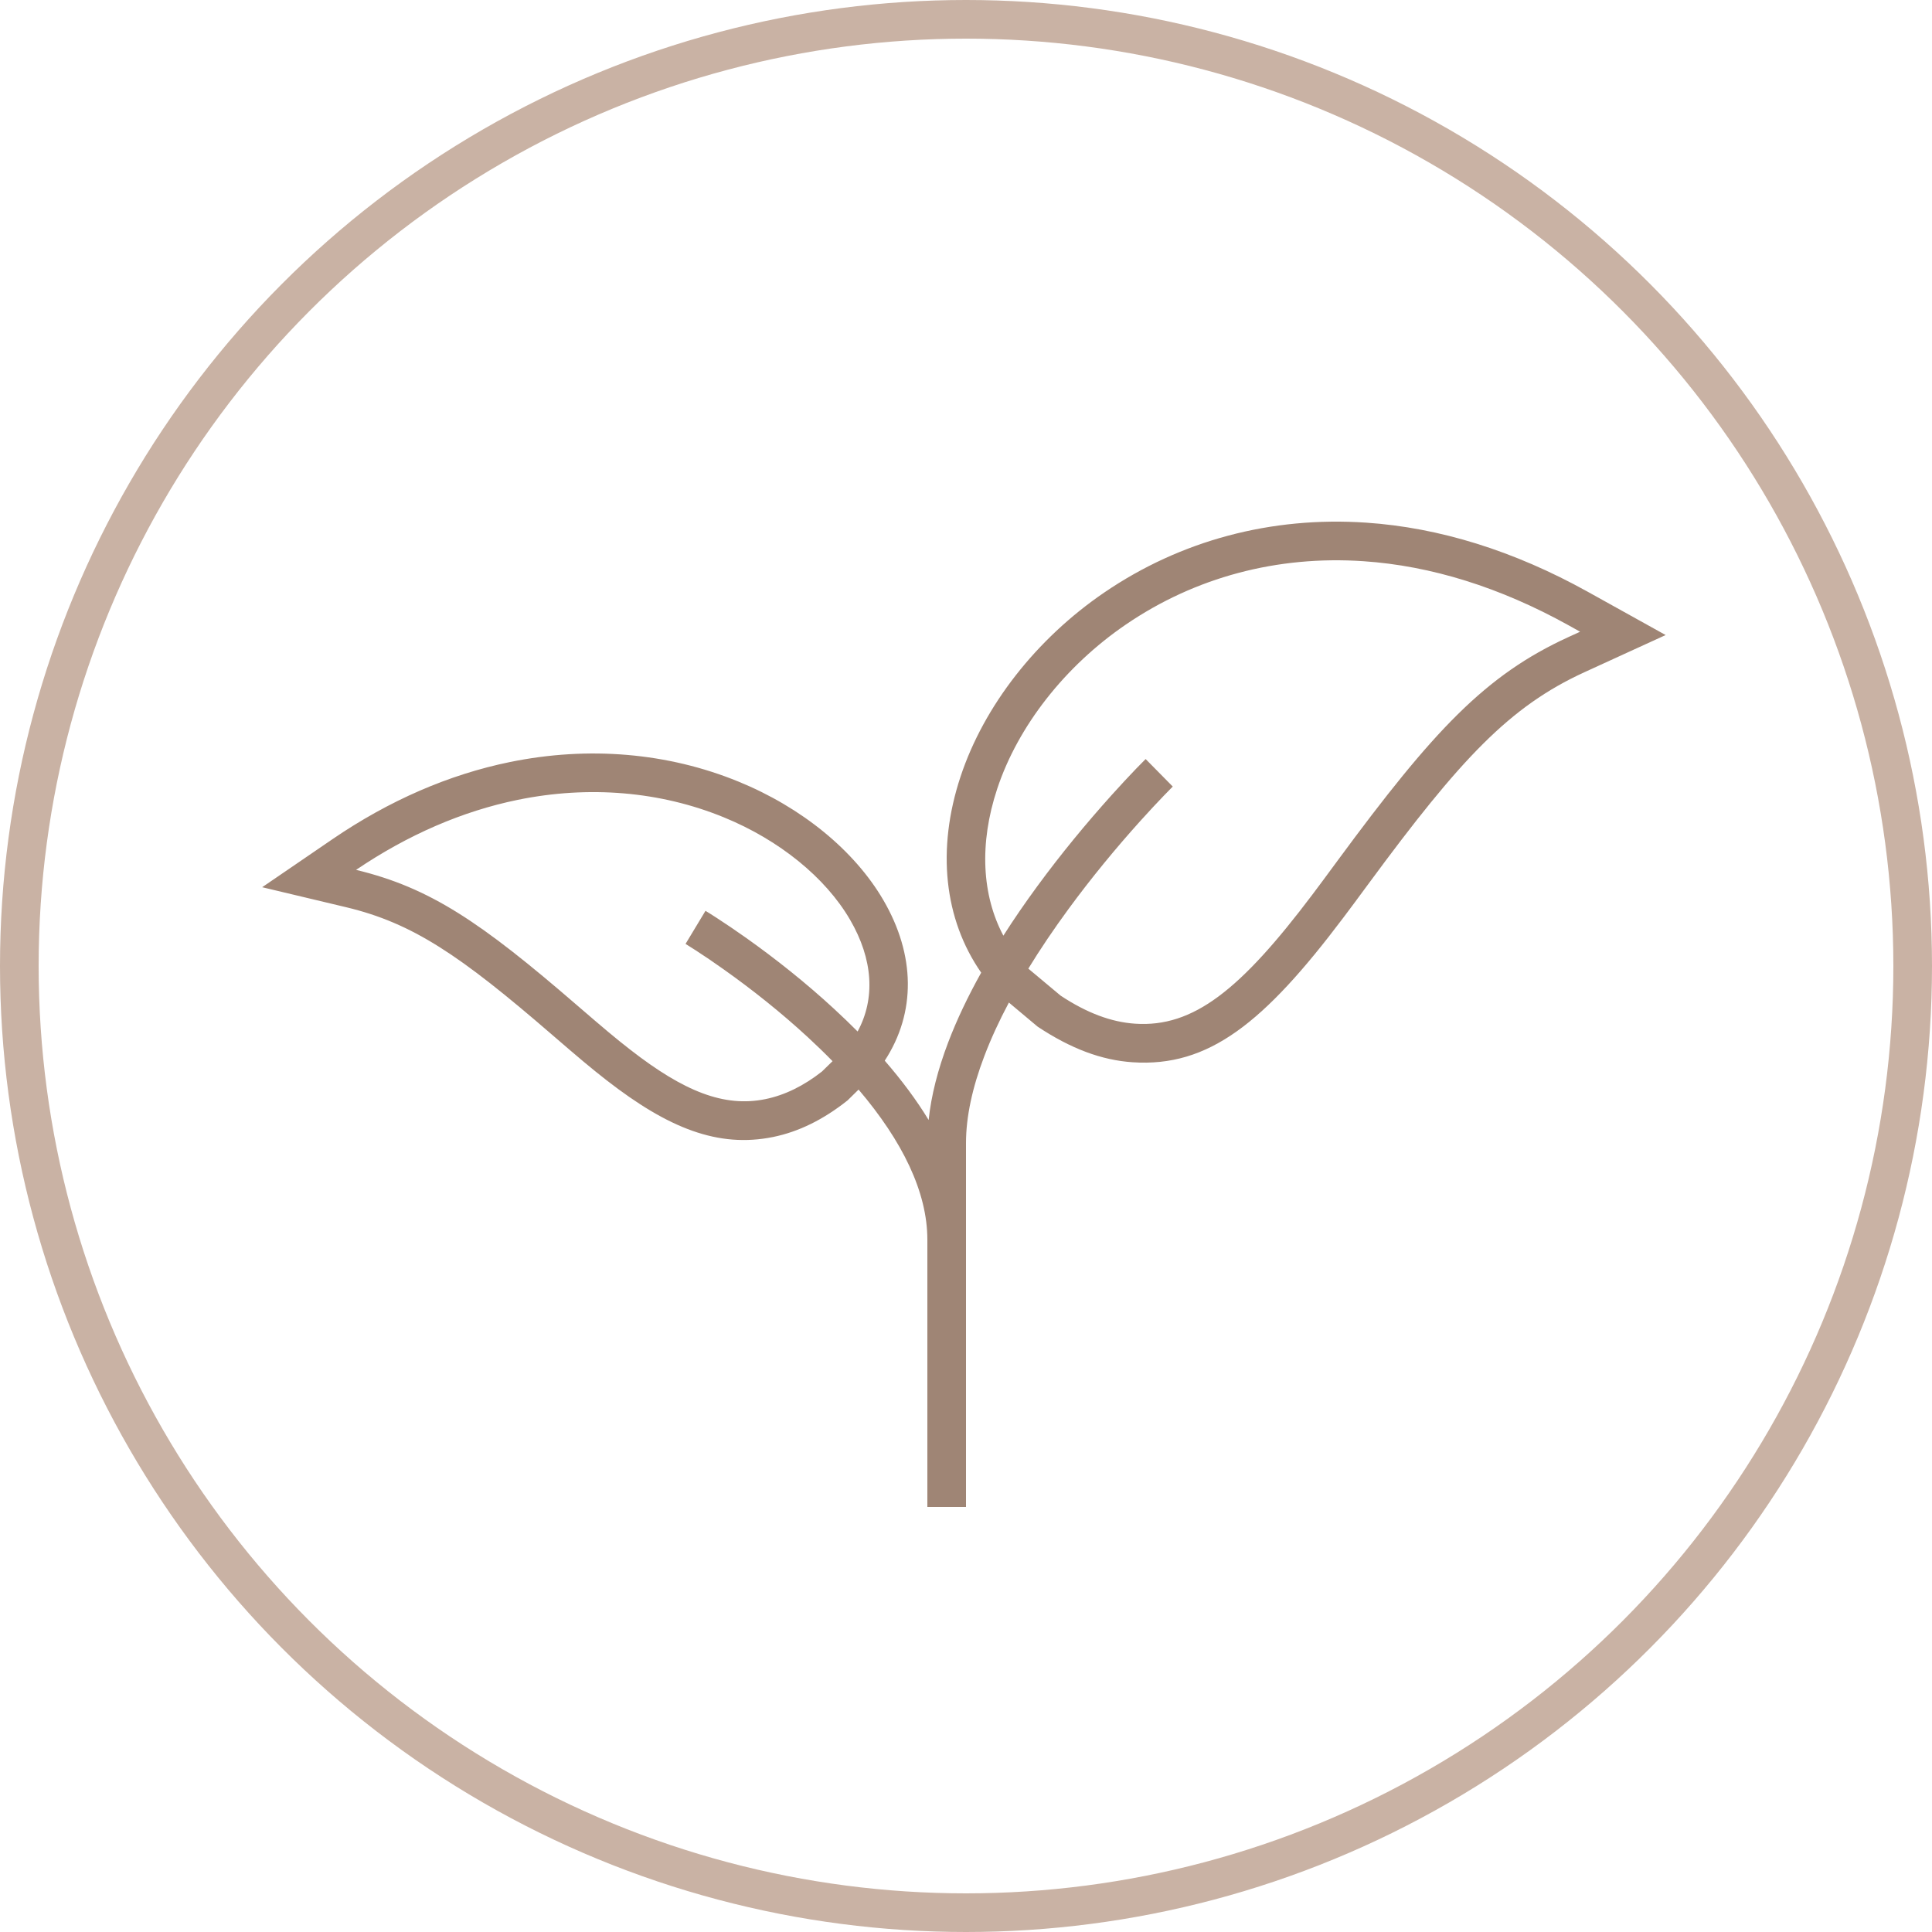 <?xml version="1.0" encoding="UTF-8"?>
<svg width="50px" height="50px" viewBox="0 0 50 50" version="1.1" xmlns="http://www.w3.org/2000/svg" xmlns:xlink="http://www.w3.org/1999/xlink">
    <!-- Generator: sketchtool 49.2 (51160) - http://www.bohemiancoding.com/sketch -->
    <title>716FD446-DB95-4130-9AFF-0B6D5CD64634</title>
    <desc>Created with sketchtool.</desc>
    <defs></defs>
    <g id="Design---inclu-huts" stroke="none" stroke-width="1" fill="none" fill-rule="evenodd">
        <g id="Assets" transform="translate(-1127, -1647)">
            <g id="img_mobilehome_pillar_02" transform="translate(1127, 1647)">
                <circle id="Oval" stroke="#C9B2A4" cx="25" cy="25" r="24.5"></circle>
                <path d="M24.033,28.985 C24.1,28.348 24.273,27.676 24.54,26.974 C24.764,26.386 25.051,25.785 25.393,25.172 C24.431,23.789 24.236,21.978 24.859,20.098 C25.466,18.265 26.82,16.534 28.577,15.335 C30.554,13.986 32.899,13.36 35.353,13.526 L35.319,14.025 L35.353,13.526 C37.255,13.654 39.182,14.256 41.082,15.31 L43.107,16.435 L42.208,16.846 L41.005,17.397 C39.071,18.283 37.802,19.633 35.426,22.86 C35.095,23.31 34.949,23.506 34.765,23.75 C32.711,26.477 31.277,27.624 29.309,27.491 C28.509,27.437 27.715,27.141 26.853,26.569 L26.11,25.946 C25.859,26.418 25.646,26.88 25.475,27.33 C25.163,28.149 25,28.905 25,29.583 L25,39 L24,39 L24,32.083 C24,30.851 23.356,29.533 22.22,28.198 L21.936,28.477 C21.311,28.974 20.676,29.288 20.009,29.425 C18.59,29.714 17.299,29.201 15.701,27.959 C15.304,27.65 14.99,27.386 14.277,26.77 C11.898,24.714 10.677,23.89 8.959,23.479 L6.785,22.961 L7.718,22.324 L8.61,21.714 C10.075,20.715 11.619,20.044 13.199,19.721 L13.299,20.211 L13.199,19.721 C15.236,19.305 17.281,19.479 19.11,20.227 C20.745,20.895 22.111,22.007 22.862,23.296 C23.688,24.712 23.712,26.201 22.897,27.45 C23.34,27.96 23.721,28.472 24.033,28.985 Z M22.195,26.695 C22.656,25.846 22.599,24.83 21.998,23.8 C21.364,22.712 20.172,21.741 18.732,21.152 C17.088,20.48 15.245,20.323 13.399,20.7 C11.968,20.993 10.56,21.602 9.215,22.512 C11.13,22.974 12.441,23.862 14.931,26.014 C15.631,26.618 15.936,26.875 16.315,27.169 C17.704,28.249 18.743,28.663 19.809,28.445 C20.314,28.342 20.806,28.098 21.273,27.73 L21.546,27.463 C21.345,27.257 21.133,27.052 20.911,26.847 C20.217,26.206 19.472,25.614 18.726,25.085 C18.466,24.9 18.224,24.736 18.007,24.596 C17.879,24.513 17.788,24.456 17.742,24.428 L18.258,23.572 C18.313,23.605 18.413,23.667 18.551,23.757 C18.779,23.905 19.032,24.076 19.305,24.269 C20.083,24.821 20.861,25.44 21.589,26.112 C21.799,26.306 22.001,26.5 22.195,26.695 Z M26.613,25.068 L27.449,25.767 C28.13,26.217 28.761,26.452 29.376,26.493 C30.884,26.595 32.107,25.617 33.967,23.149 C34.148,22.909 34.292,22.714 34.621,22.267 C37.099,18.901 38.444,17.47 40.589,16.488 L40.893,16.349 L40.597,16.184 C38.822,15.199 37.035,14.642 35.285,14.524 L35.319,14.025 L35.285,14.524 C33.054,14.373 30.931,14.939 29.14,16.161 C27.56,17.239 26.345,18.794 25.808,20.413 C25.336,21.836 25.413,23.172 25.967,24.215 C26.237,23.791 26.531,23.364 26.847,22.933 C27.459,22.099 28.114,21.305 28.769,20.577 C28.998,20.322 29.212,20.093 29.403,19.894 C29.519,19.774 29.603,19.689 29.649,19.644 L30.351,20.356 C30.311,20.396 30.234,20.474 30.124,20.588 C29.94,20.779 29.734,21 29.512,21.246 C28.878,21.95 28.244,22.719 27.653,23.525 C27.271,24.046 26.923,24.561 26.613,25.068 Z" id="Combined-Shape" fill="#9F8575" fill-rule="nonzero"></path>
            </g>
        </g>
    </g>
</svg>